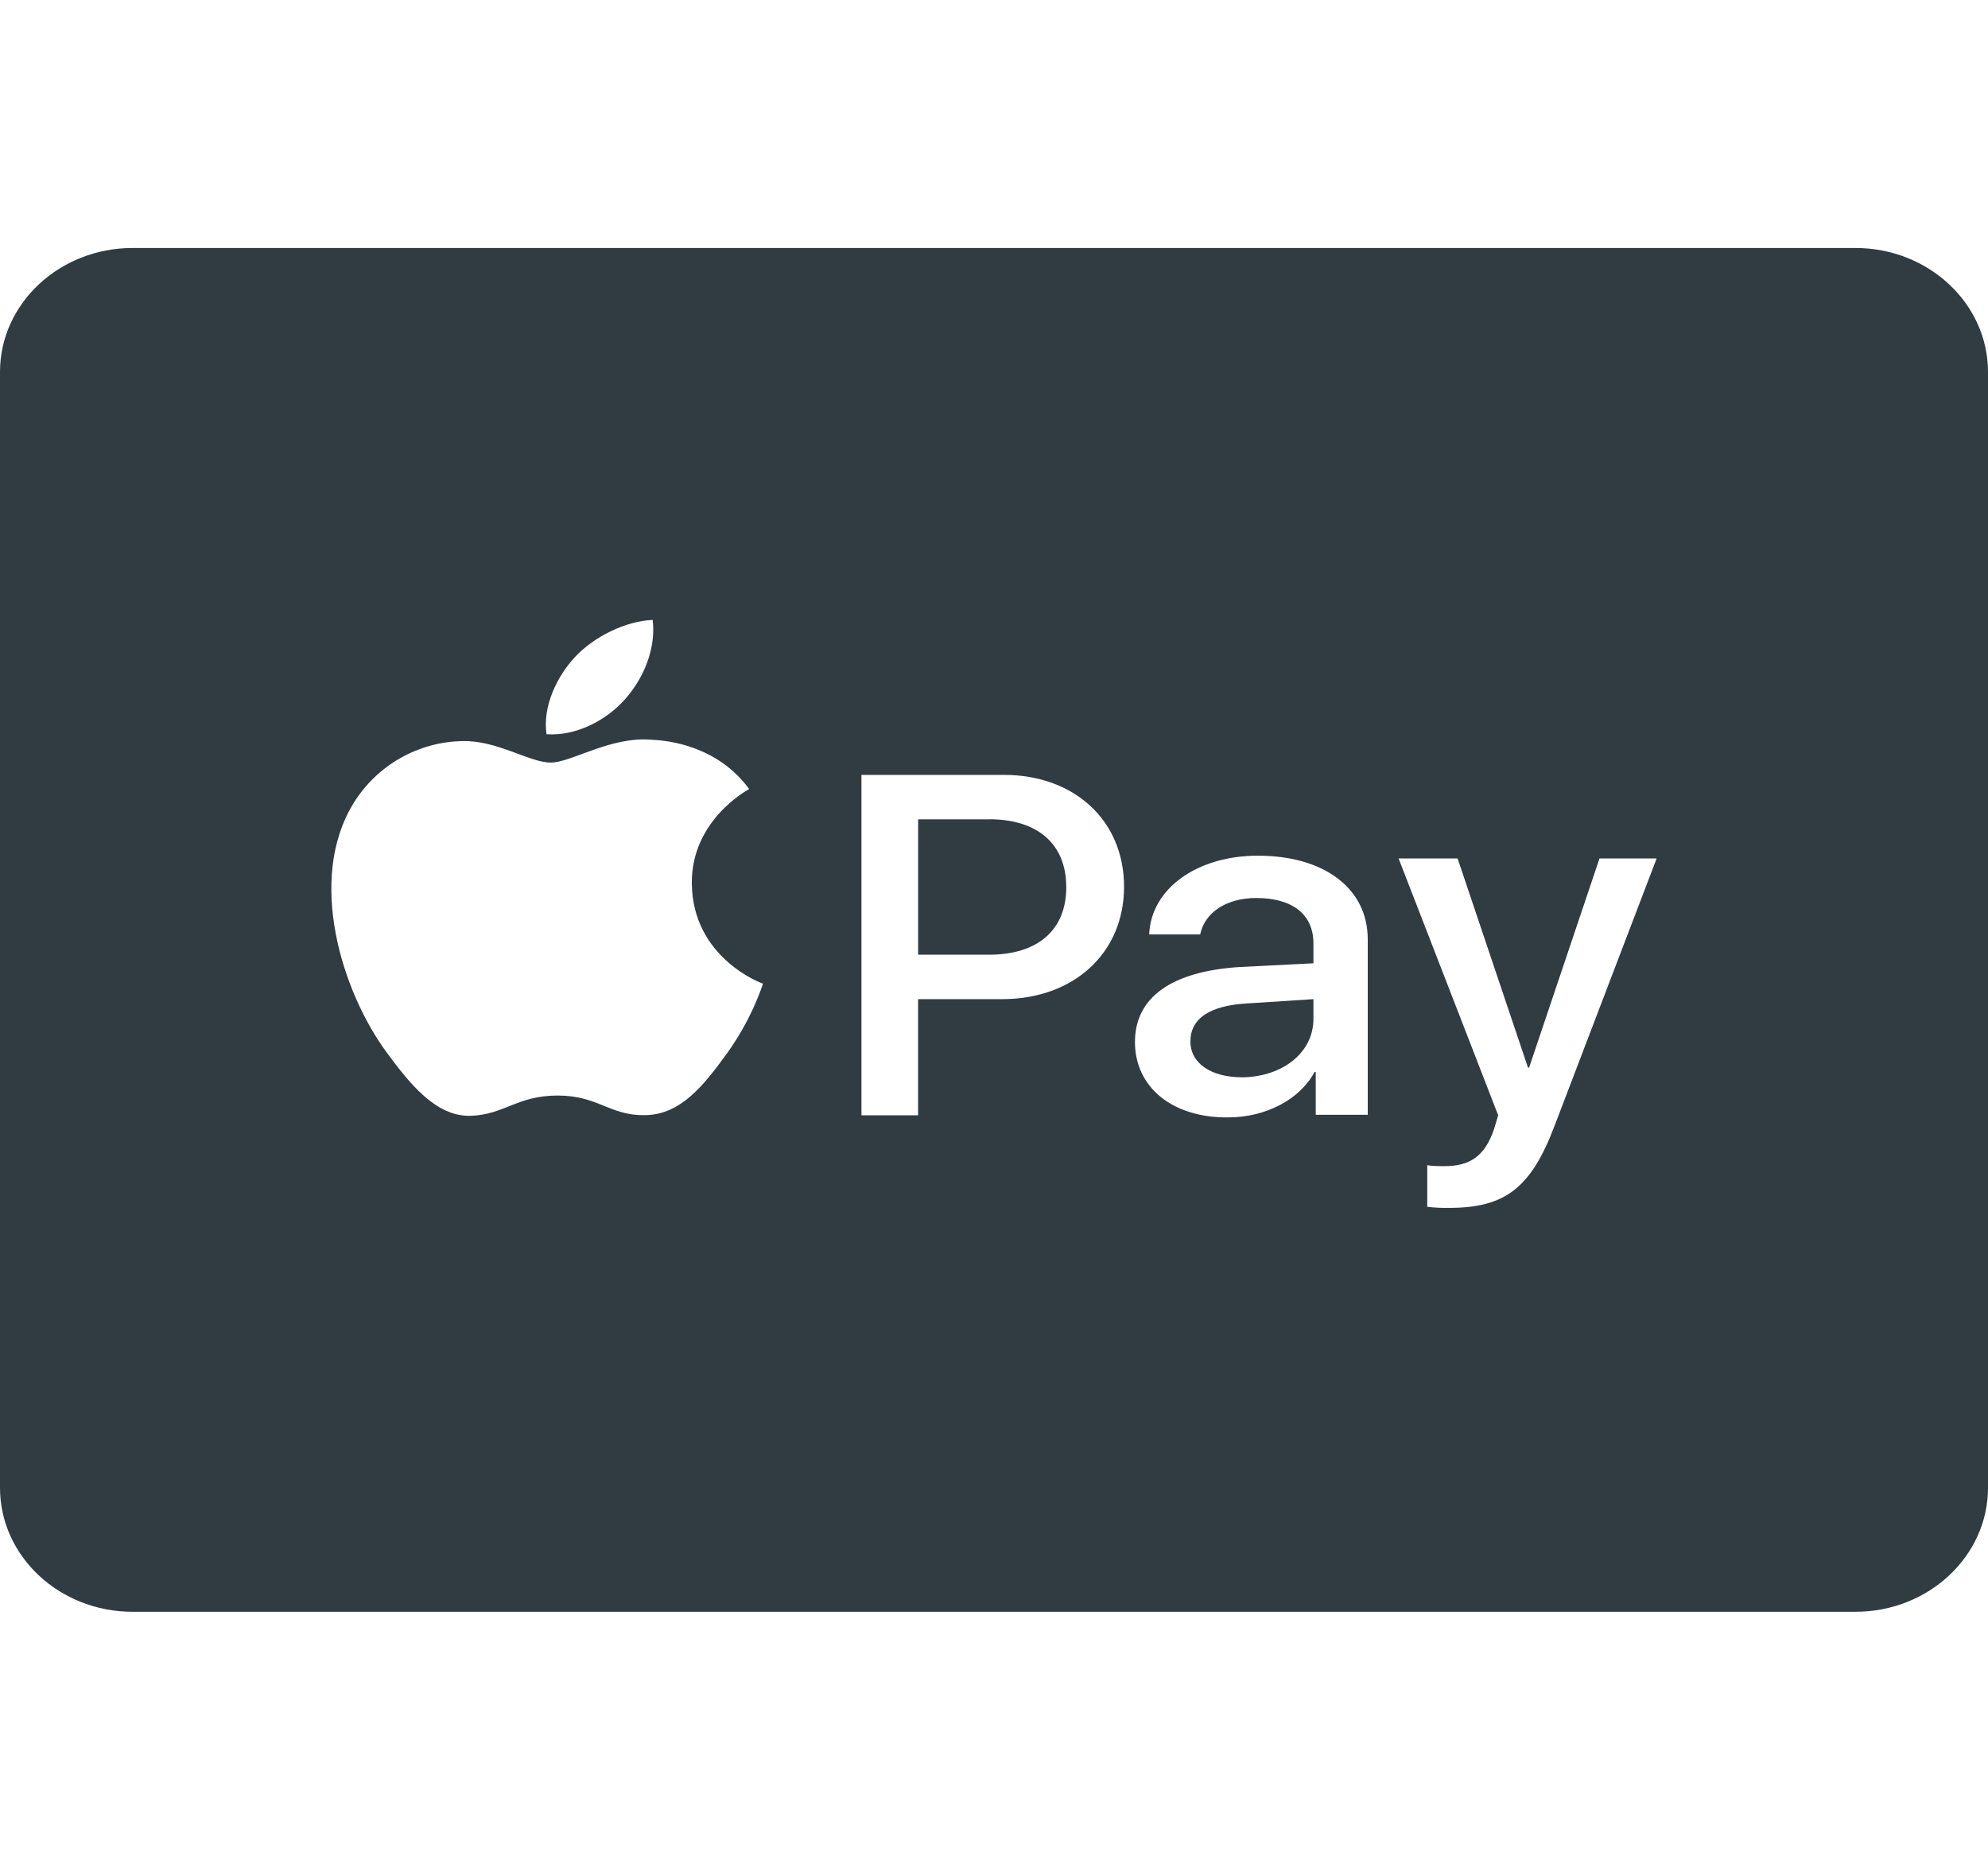 <svg width="31" height="29" viewBox="0 0 31 29" fill="none" xmlns="http://www.w3.org/2000/svg">
<path d="M15.423 12.776H14.317V14.887H15.423C16.181 14.887 16.627 14.503 16.627 13.835C16.627 13.168 16.19 12.775 15.423 12.775V12.776ZM18.563 16.24C18.563 16.581 18.883 16.799 19.375 16.799C19.999 16.79 20.481 16.415 20.481 15.889V15.58L19.446 15.647C18.867 15.68 18.563 15.88 18.563 16.239V16.24Z" fill="#303C42"/>
<path d="M28.933 3.867H2.067C0.927 3.867 0 4.734 0 5.8V23.2C0 24.266 0.927 25.133 2.067 25.133H28.933C30.073 25.133 31 24.266 31 23.2V5.8C31 4.734 30.073 3.867 28.933 3.867ZM8.96 10.252C9.258 9.927 9.762 9.682 10.178 9.667C10.231 10.12 10.037 10.574 9.748 10.902C9.459 11.229 8.986 11.482 8.522 11.449C8.458 11.005 8.692 10.543 8.96 10.252ZM11.326 16.44C10.981 16.911 10.624 17.381 10.06 17.389C9.507 17.399 9.329 17.083 8.697 17.083C8.063 17.083 7.866 17.381 7.342 17.399C6.798 17.418 6.384 16.89 6.037 16.421C5.326 15.461 4.784 13.708 5.513 12.525C5.875 11.936 6.521 11.564 7.223 11.556C7.756 11.546 8.261 11.891 8.587 11.891C8.914 11.891 9.526 11.475 10.17 11.536C10.439 11.547 11.196 11.638 11.682 12.304C11.643 12.326 10.779 12.797 10.788 13.775C10.799 14.945 11.885 15.335 11.898 15.339C11.887 15.367 11.724 15.895 11.326 16.44ZM15.628 15.58H14.316V17.391H13.433V12.083H15.655C16.751 12.083 17.528 12.793 17.528 13.827C17.528 14.862 16.743 15.58 15.627 15.58H15.628ZM21.328 17.383H20.517V16.716H20.498C20.267 17.149 19.732 17.424 19.152 17.424C18.286 17.433 17.698 16.957 17.698 16.248C17.698 15.547 18.277 15.146 19.331 15.079L20.481 15.021V14.712C20.481 14.254 20.15 14.003 19.589 14.003C19.124 14.003 18.786 14.228 18.715 14.571H17.92C17.947 13.861 18.661 13.343 19.615 13.343C20.658 13.343 21.328 13.861 21.328 14.645V17.383ZM24.237 17.566C23.871 18.526 23.469 18.835 22.595 18.835C22.482 18.837 22.368 18.832 22.256 18.818V18.168C22.318 18.184 22.452 18.184 22.525 18.184C22.925 18.184 23.157 18.026 23.3 17.599L23.362 17.391L21.809 13.386H22.729L23.827 16.648H23.844L24.942 13.386H25.833L24.237 17.566Z" fill="#303C42"/>
</svg>
